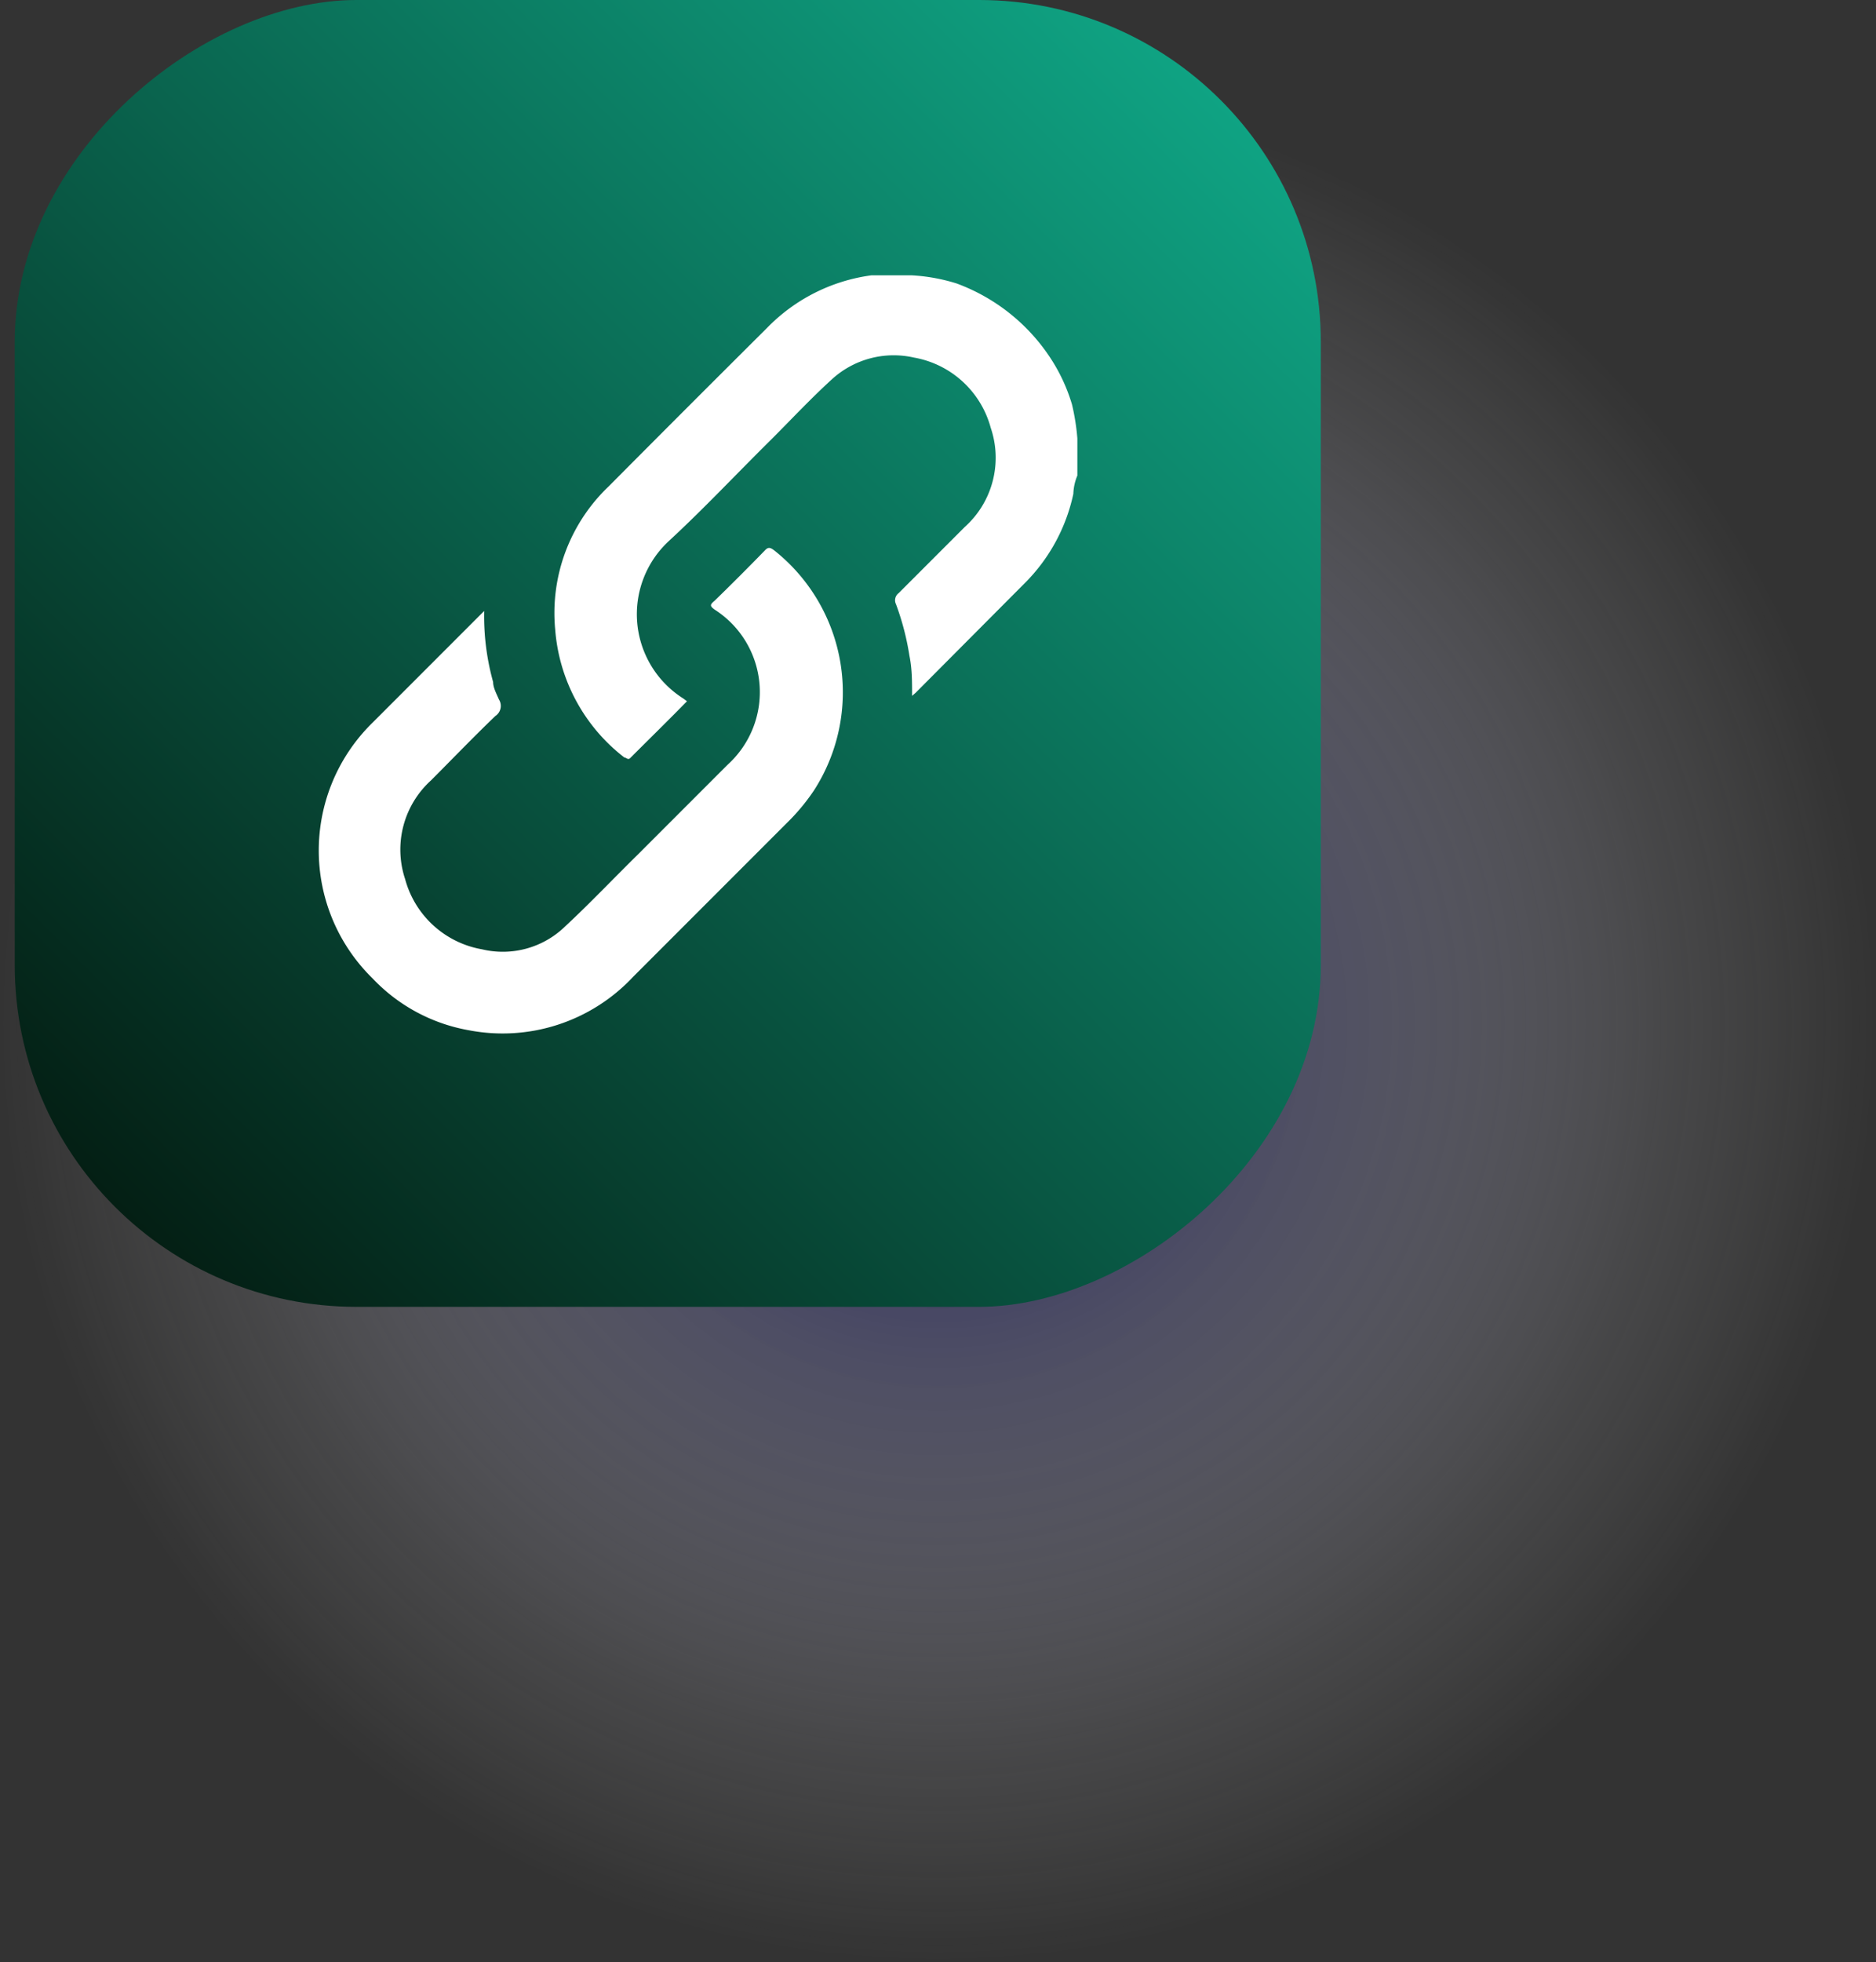 <svg xmlns="http://www.w3.org/2000/svg" xmlns:xlink="http://www.w3.org/1999/xlink" viewBox="0 0 42 43.9"><rect x="0" y="0" width="42" height="43.9" fill="#333333" stroke="none"/><defs><style>.cls-1{isolation:isolate;}.cls-2{mix-blend-mode:multiply;opacity:0.8;fill:url(#radial-gradient);}.cls-3{fill:url(#linear-gradient);}.cls-4{fill:#fff;}</style><radialGradient id="radial-gradient" cx="21" cy="22.9" r="21" gradientUnits="userSpaceOnUse"><stop offset="0" stop-color="#000056"/><stop offset="0.39" stop-color="#7373a2" stop-opacity="0.55"/><stop offset="0.78" stop-color="#d9d9e6" stop-opacity="0.15"/><stop offset="1" stop-color="#fff" stop-opacity="0"/></radialGradient><linearGradient id="linear-gradient" x1="317.86" y1="-31.04" x2="342.61" y2="-6.29" gradientTransform="translate(-315.29 33.28)" gradientUnits="userSpaceOnUse"><stop offset="0" stop-color="#0fa383"/><stop offset="1" stop-color="#041f14"/></linearGradient></defs><g class="cls-1"><g id="ELEMENTS"><circle class="cls-2" cx="21" cy="22.9" r="21"/><rect class="cls-3" x="0.33" width="29.24" height="29.24" rx="7.65" transform="translate(29.57 -0.33) rotate(90)"/><path class="cls-4" d="M24.12,10.64a1.16,1.16,0,0,0-.09.41,4,4,0,0,1-1.09,2L20.5,15.5l-.08.07c0-.32,0-.61-.06-.9a5.91,5.91,0,0,0-.3-1.15.2.2,0,0,1,.06-.25l1.48-1.48a2.08,2.08,0,0,0,.58-2.22A2.17,2.17,0,0,0,20.46,8a2.05,2.05,0,0,0-1.85.5c-.46.42-.89.88-1.33,1.32-.77.76-1.51,1.55-2.3,2.28a2.23,2.23,0,0,0,.32,3.53l.08.06c-.42.43-.84.84-1.26,1.26-.06.07-.09,0-.14,0a4,4,0,0,1-1.55-2.86,3.91,3.91,0,0,1,1.2-3.21q1.76-1.77,3.53-3.53a4,4,0,0,1,2.35-1.19s.08,0,.1,0h.8a4.13,4.13,0,0,1,1,.18A4.28,4.28,0,0,1,23.51,8,3.94,3.94,0,0,1,24,9.05a5,5,0,0,1,.12.76Z"/><path class="cls-4" d="M10.84,13.67a5.5,5.5,0,0,0,.2,1.59c0,.13.08.27.13.39a.27.27,0,0,1-.08.37c-.49.47-1,1-1.44,1.44a2.09,2.09,0,0,0-.58,2.21,2.17,2.17,0,0,0,1.72,1.57,2,2,0,0,0,1.86-.51c.56-.52,1.09-1.08,1.64-1.62l2-2A2.19,2.19,0,0,0,16,13.64c-.11-.08-.11-.11,0-.2.38-.37.75-.74,1.12-1.12.08-.09.13-.07.22,0a4.05,4.05,0,0,1,.88,5.37,4.59,4.59,0,0,1-.6.72l-3.45,3.45a4,4,0,0,1-3.68,1.19,3.9,3.9,0,0,1-2.15-1.16,4,4,0,0,1,0-5.72l2.41-2.41Z"/></g></g></svg>